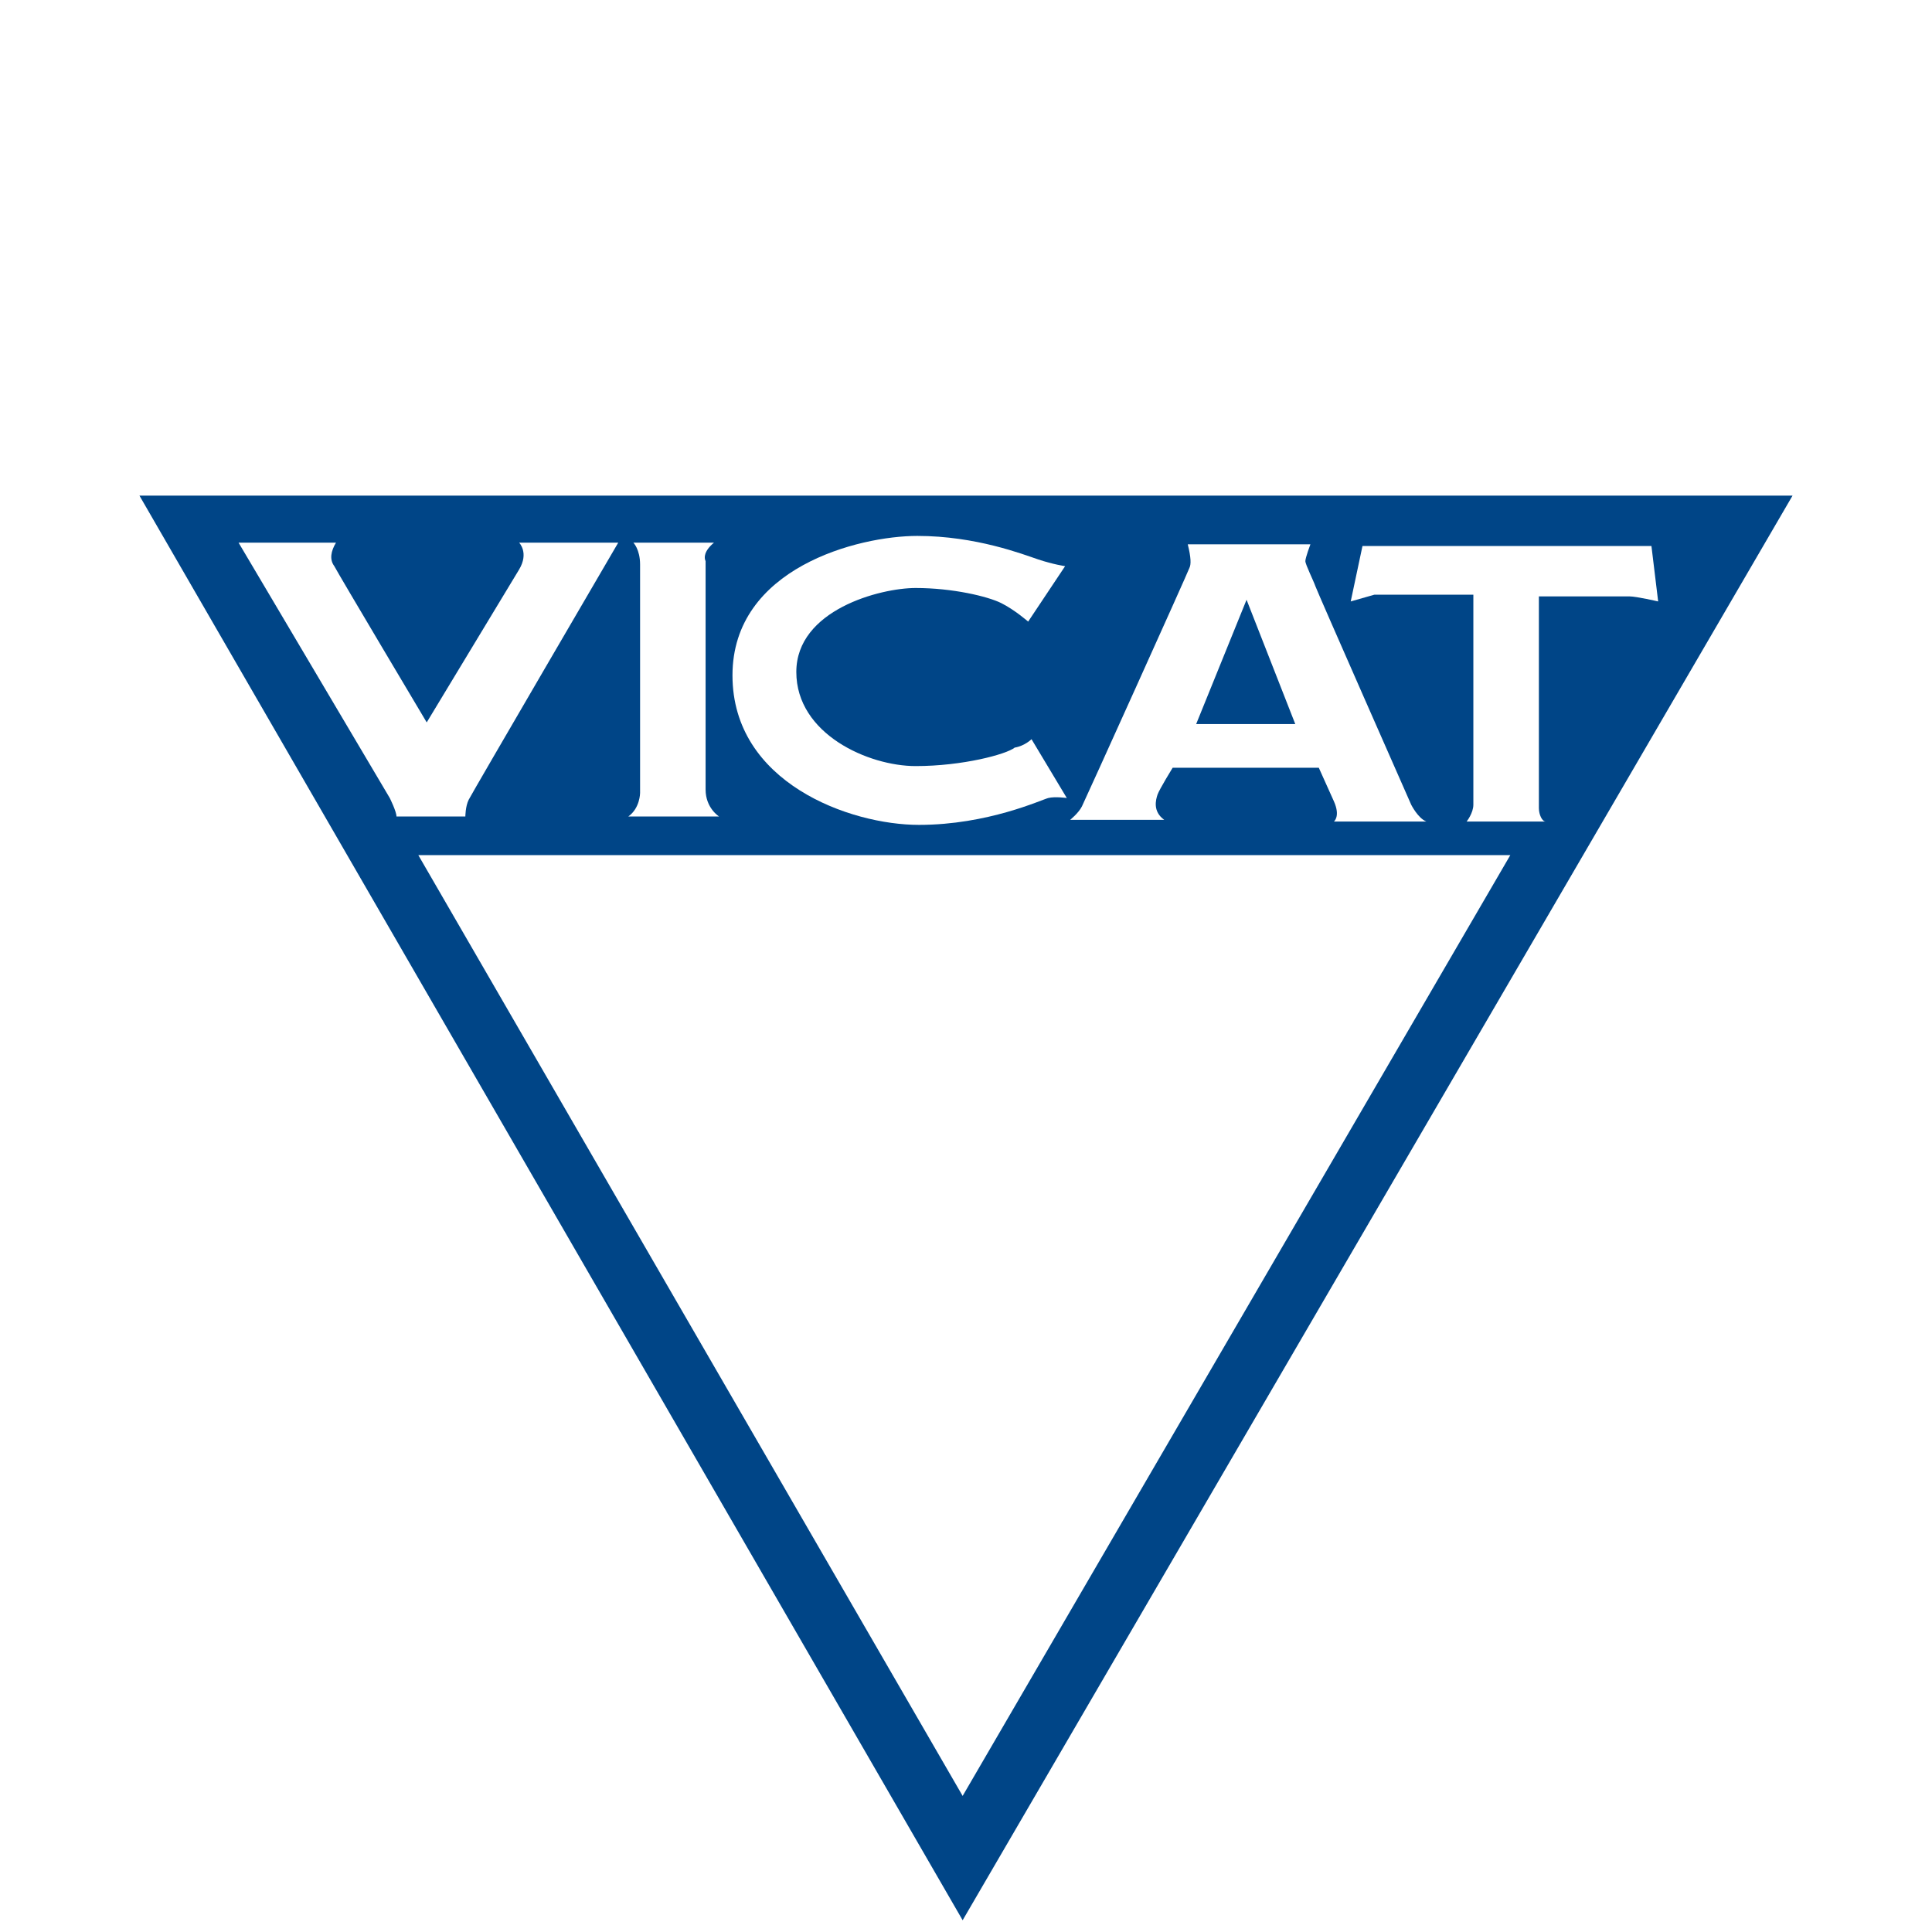 <?xml version="1.0" encoding="utf-8"?>
<!-- BIMI from DMARC Advisor   -->
<svg version="1.2" baseProfile="tiny-ps" id="Layer_1" xmlns="http://www.w3.org/2000/svg" xmlns:xlink="http://www.w3.org/1999/xlink"
	 viewBox="0 0 115 115" xml:space="preserve">
<title>Vicat</title>
	<rect width="115" height="115" fill="#FFFFFF"/>
	<polygon fill="#004587" points="8.3,29.5 8.3,29.5 57.3,114.3 106.7,29.5"/>
		<path fill="#FFFFFF" d="M79.4,48.9h5.5c-0.5-0.2-0.9-1-0.9-1s-5.6-12.7-5.7-13c-0.1-0.3-0.6-1.3-0.6-1.5c0-0.2,0.3-1,0.3-1h-7.3
			c0.2,0.8,0.2,1.2,0.1,1.4c-0.1,0.3-6.2,13.8-6.4,14.2c-0.2,0.4-0.7,0.8-0.7,0.8h5.6c-0.7-0.5-0.5-1.2-0.4-1.5
			c0.1-0.3,0.9-1.6,0.9-1.6h8.7c0,0,0.5,1.1,0.9,2C79.8,48.6,79.4,48.9,79.4,48.9 M71.2,43.1l3-7.4l2.9,7.4H71.2z"/>
		<path fill="#FFFFFF" d="M81.1,32.5h17.2l0.4,3.3c0,0-1.3-0.3-1.7-0.3h-5.4c0,0,0,12.2,0,12.6c0,0.4,0.2,0.8,0.4,0.8h-4.7
			c0,0,0.4-0.5,0.4-1V35.4h-5.9l-1.4,0.4L81.1,32.5L81.1,32.5z"/>
		<path fill="#FFFFFF" d="M61.4,44l2.1,3.5c0,0-0.7-0.1-1.1,0s-3.6,1.6-7.7,1.6s-11.1-2.5-11.1-8.9s7.5-8.3,11-8.3s6.3,1.1,7.2,1.4
			c0.9,0.3,1.6,0.4,1.6,0.4l-2.2,3.3c0,0-0.8-0.7-1.6-1.1c-0.8-0.4-2.9-0.9-5.1-0.9c-2.1,0-7.1,1.3-7.1,5c0,3.7,4.3,5.6,7.1,5.6
			c2.8,0,5.4-0.7,5.9-1.1C61,44.4,61.4,44,61.4,44"/>
		<path fill="#FFFFFF" d="M42.5,32.3h-4.8c0,0,0.4,0.4,0.4,1.3v13.6c0,0,0,0.9-0.7,1.4h5.4c0,0-0.8-0.5-0.8-1.6V33.4
			C41.9,33.2,41.9,32.8,42.5,32.3"/>
		<path fill="#FFFFFF" d="M14.2,32.3l9,15.2c0,0,0.4,0.8,0.4,1.1h4.1c0,0,0-0.6,0.2-1c0.2-0.4,8.9-15.3,8.9-15.3h-5.9
			c0,0,0.6,0.6,0,1.6c-0.6,1-5.5,9.1-5.5,9.1s-5.3-8.9-5.5-9.3c-0.3-0.4-0.2-0.9,0.1-1.4L14.2,32.3L14.2,32.3z"/>
	<polygon fill="#FFFFFF" points="57.3,106.9 24.9,50.9 89.9,50.9 	"/>
</svg>